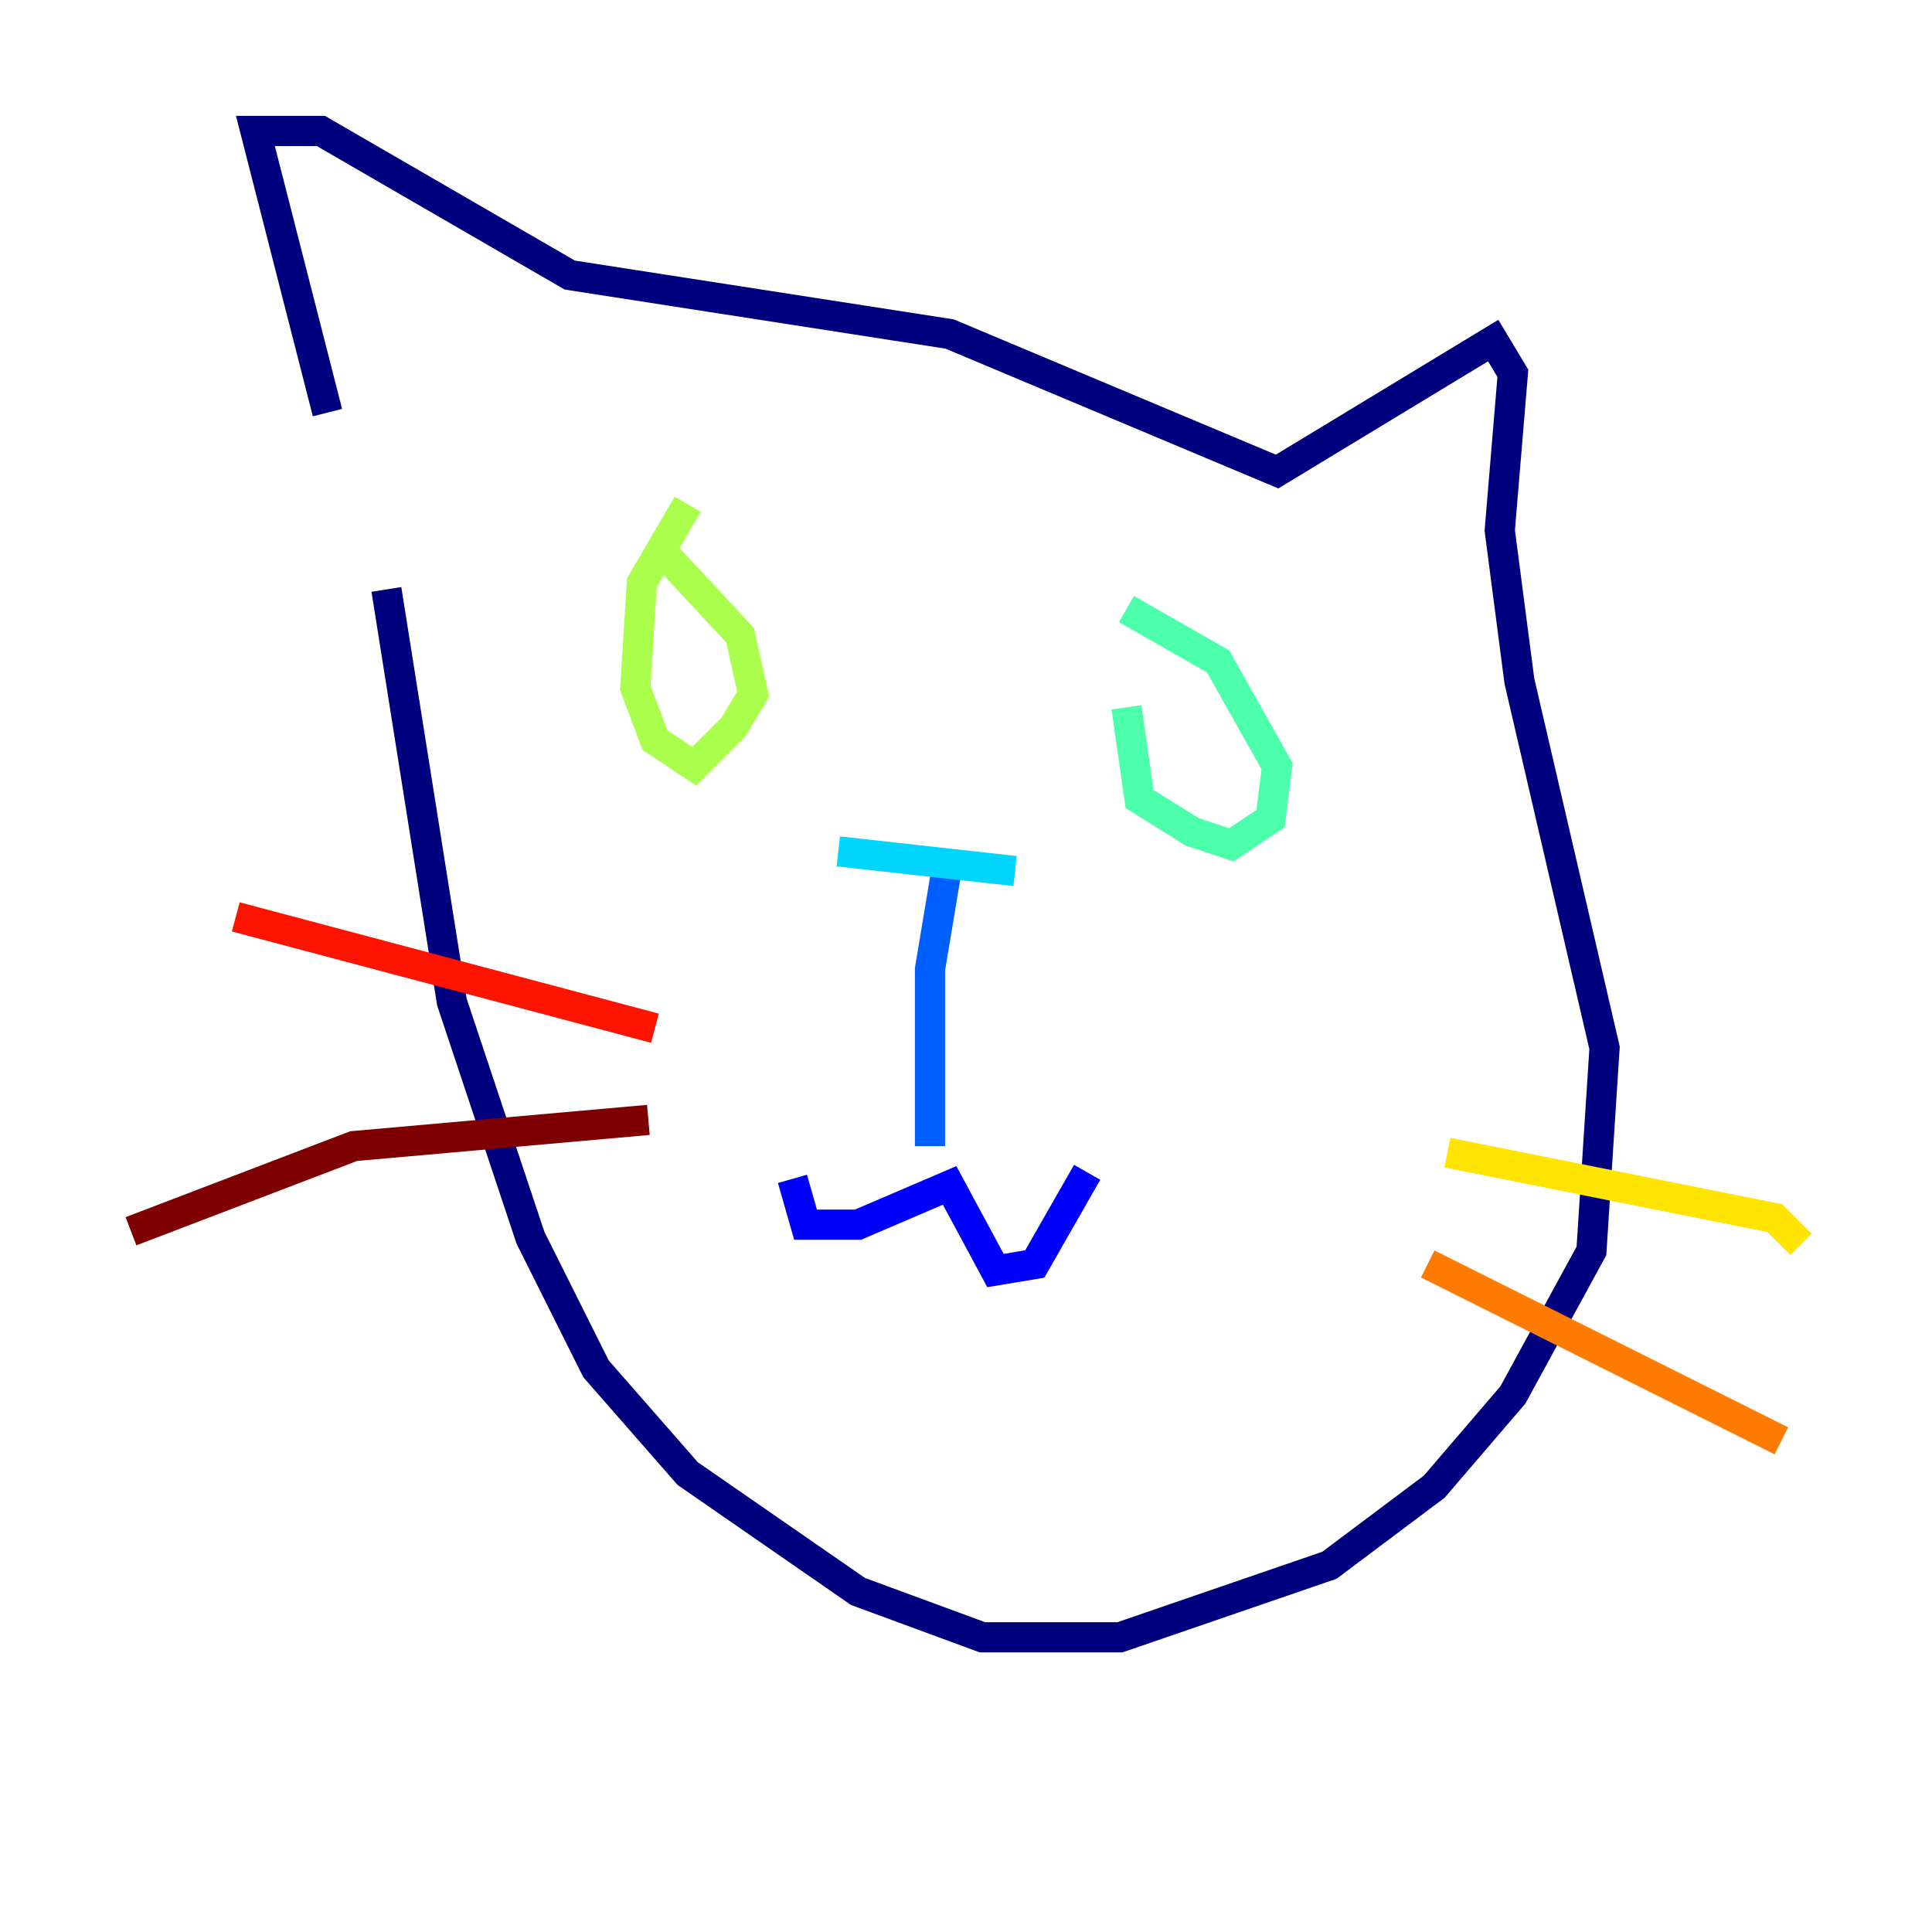 <?xml version="1.0" encoding="utf-8" ?>
<svg baseProfile="tiny" height="128" version="1.2" viewBox="0,0,128,128" width="128" xmlns="http://www.w3.org/2000/svg" xmlns:ev="http://www.w3.org/2001/xml-events" xmlns:xlink="http://www.w3.org/1999/xlink"><defs /><polyline fill="none" points="21.695,27.336 16.922,8.678 21.261,8.678 37.749,18.224 62.915,22.129 84.61,31.241 98.929,22.563 100.231,24.732 99.363,35.146 100.664,45.125 106.305,69.424 105.437,82.875 100.231,92.42 95.024,98.495 88.081,103.702 74.197,108.475 65.085,108.475 56.841,105.437 45.559,97.627 39.485,90.685 35.146,82.007 29.939,66.386 25.6,39.051" stroke="#00007f" stroke-width="2" /><polyline fill="none" points="52.502,78.102 53.37,81.139 56.841,81.139 62.915,78.536 65.953,84.176 68.556,83.742 72.027,77.668" stroke="#0000fe" stroke-width="2" /><polyline fill="none" points="62.915,56.407 61.614,64.217 61.614,75.932" stroke="#0060ff" stroke-width="2" /><polyline fill="none" points="55.539,56.407 67.254,57.709" stroke="#00d4ff" stroke-width="2" /><polyline fill="none" points="74.63,40.352 80.705,43.824 84.61,50.766 84.176,54.237 81.573,55.973 78.969,55.105 75.498,52.936 74.63,46.861" stroke="#4cffaa" stroke-width="2" /><polyline fill="none" points="43.39,36.014 49.031,42.088 49.898,45.993 48.597,48.163 45.993,50.766 43.39,49.031 42.088,45.559 42.522,38.617 45.559,33.41" stroke="#aaff4c" stroke-width="2" /><polyline fill="none" points="95.891,76.366 117.586,80.705 119.322,82.441" stroke="#ffe500" stroke-width="2" /><polyline fill="none" points="94.59,83.742 118.02,95.458" stroke="#ff7a00" stroke-width="2" /><polyline fill="none" points="43.39,68.122 15.62,60.746" stroke="#fe1200" stroke-width="2" /><polyline fill="none" points="42.956,74.197 23.43,75.932 8.678,81.573" stroke="#7f0000" stroke-width="2" /></svg>